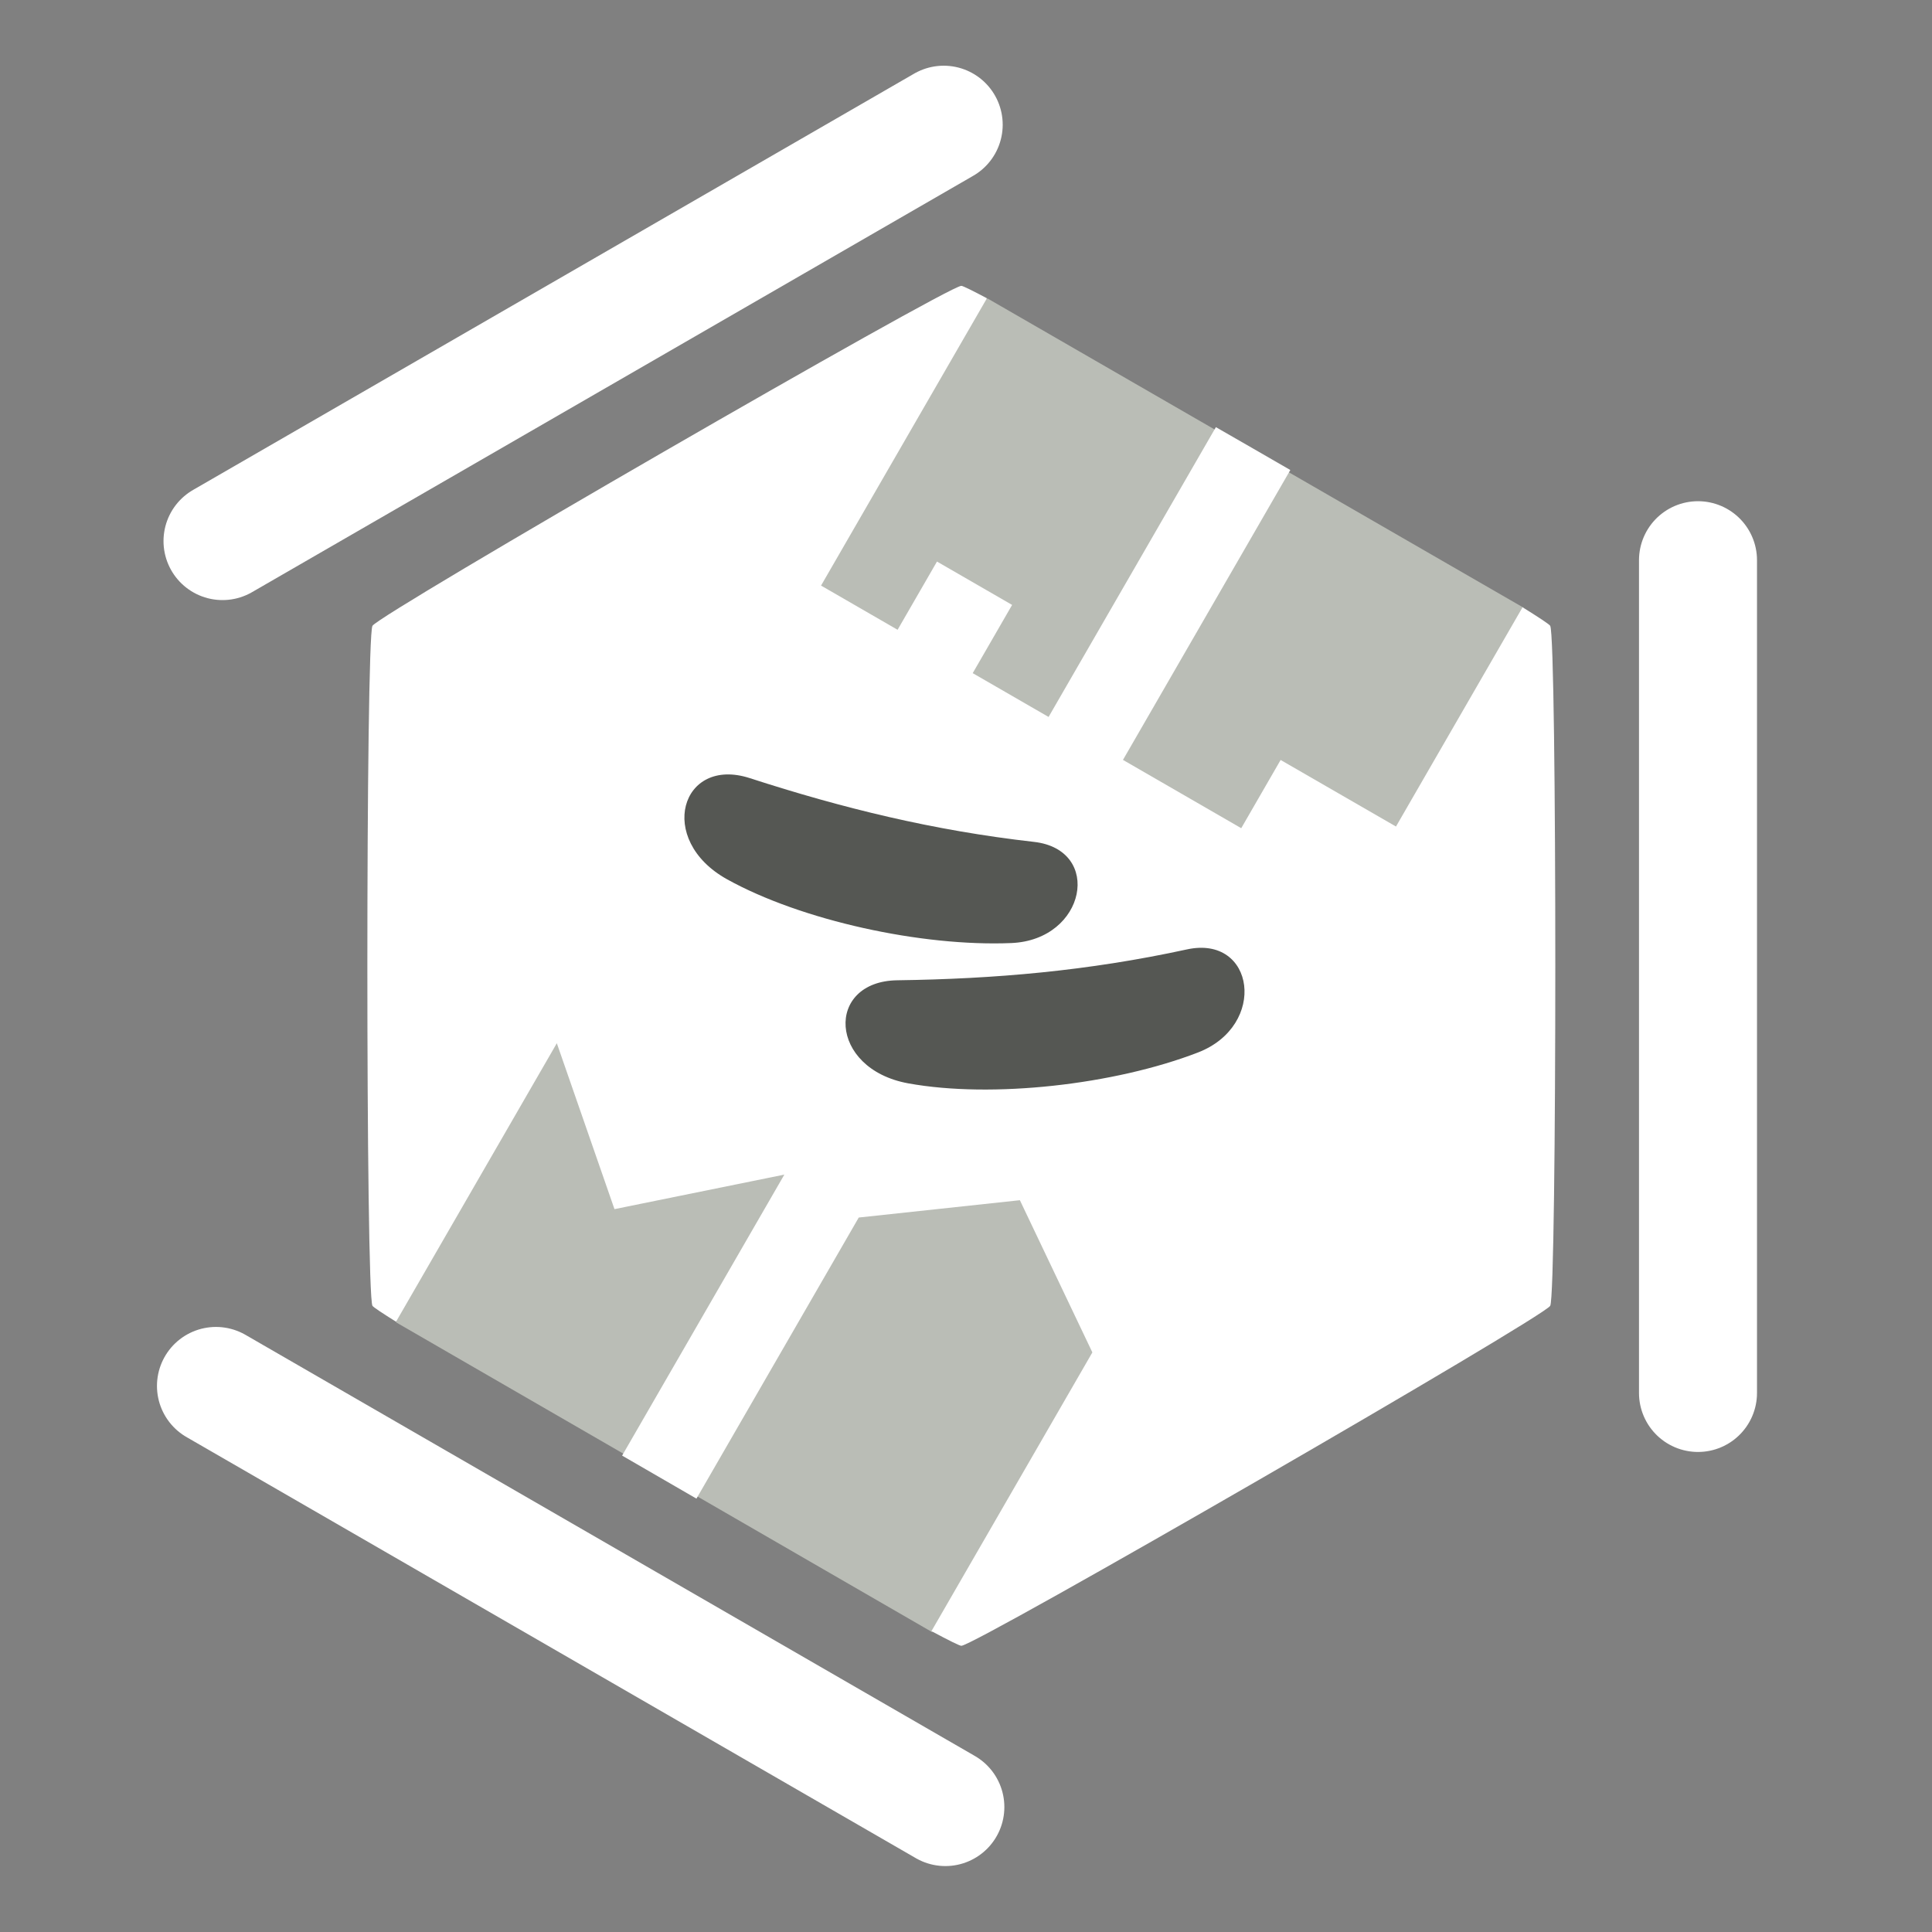 <?xml version="1.0" encoding="UTF-8" standalone="no"?>
<!-- Created with Inkscape (http://www.inkscape.org/) -->

<svg
   xmlns:dc="http://purl.org/dc/elements/1.1/"
   xmlns:cc="http://creativecommons.org/ns#"
   xmlns:rdf="http://www.w3.org/1999/02/22-rdf-syntax-ns#"
   xmlns:svg="http://www.w3.org/2000/svg"
   xmlns="http://www.w3.org/2000/svg"
   xmlns:sodipodi="http://sodipodi.sourceforge.net/DTD/sodipodi-0.dtd"
   xmlns:inkscape="http://www.inkscape.org/namespaces/inkscape"
   width="42mm"
   height="42mm"
   viewBox="0 0 148.819 148.819"
   id="svg1246"
   version="1.1"
   inkscape:version="0.92+devel trunk-79-g7263f3a 2017-07-06 custom"
   sodipodi:docname="maha_lab_gray.svg"
   inkscape:export-filename="/home/doctormo/Documents/Maha/media/maha_lab.png"
   inkscape:export-xdpi="241.89999"
   inkscape:export-ydpi="241.89999">
  <rect x="0" y="0" width="148.819" height="148.819" fill="#808080" stroke="none"/>
  <defs
     id="defs1248" />
  <sodipodi:namedview
     id="base"
     pagecolor="#ffffff"
     bordercolor="#666666"
     borderopacity="1.0"
     inkscape:pageopacity="0.0"
     inkscape:pageshadow="2"
     inkscape:zoom="3.959798"
     inkscape:cx="9.9128303"
     inkscape:cy="80.783317"
     inkscape:document-units="px"
     inkscape:current-layer="layer1"
     showgrid="false"
     fit-margin-top="5"
     fit-margin-left="5"
     fit-margin-right="5"
     fit-margin-bottom="5"
     inkscape:window-width="1855"
     inkscape:window-height="1056"
     inkscape:window-x="65"
     inkscape:window-y="24"
     inkscape:window-maximized="1"
     inkscape:document-rotation="0" />
  <g
     inkscape:label="Layer 1"
     inkscape:groupmode="layer"
     id="layer1"
     transform="translate(-326.056,-334.973)">
    <path
       style="fill:#babdb6;stroke:none;stroke-width:0.938px;stroke-linecap:butt;stroke-linejoin:miter;stroke-opacity:1"
       d="m 356.578,436.838 41.265,23.846 41.006,-28.18 4.551,-50.729 -41.281,-23.815 -45.602,26.58 z"
       id="path819"
       inkscape:connector-curvature="0"
       sodipodi:nodetypes="ccccccc" />
    <path
       style="color:#000000;clip-rule:nonzero;display:inline;overflow:visible;visibility:visible;opacity:1;isolation:auto;mix-blend-mode:normal;color-interpolation:sRGB;color-interpolation-filters:linearRGB;solid-color:#000000;solid-opacity:1;fill:#ffffff;fill-opacity:1;fill-rule:nonzero;stroke:none;stroke-width:1.015;stroke-linecap:round;stroke-linejoin:round;stroke-miterlimit:4;stroke-dasharray:none;stroke-dashoffset:0;stroke-opacity:1;marker:none;paint-order:normal;color-rendering:auto;image-rendering:auto;shape-rendering:auto;text-rendering:auto;enable-background:accumulate"
       d="M 79.029 23.498 C 77.911 23.498 31.178 50.479 30.619 51.447 C 30.06 52.415 30.06 106.379 30.619 107.348 C 30.682 107.457 31.444 107.958 32.557 108.656 L 45.775 85.76 L 50.514 99.4 L 64.48 96.561 L 51.143 119.662 C 53.178 120.842 55.205 122.02 57.254 123.199 L 70.596 100.09 L 83.842 98.666 L 89.801 111.178 L 76.572 134.092 C 77.993 134.851 78.888 135.297 79.029 135.297 C 80.147 135.297 126.88 108.316 127.439 107.348 C 127.998 106.379 127.998 52.415 127.439 51.447 C 127.369 51.325 126.534 50.773 125.166 49.922 L 114.76 67.947 L 105.277 62.475 L 102.039 68.084 L 92.316 62.469 L 106.074 38.639 C 104.028 37.453 101.995 36.288 99.955 35.115 L 86.201 58.939 L 79.965 55.338 L 83.203 49.729 L 77.027 46.164 L 73.789 51.773 L 67.496 48.139 L 81.133 24.52 C 79.971 23.905 79.156 23.498 79.029 23.498 z "
       transform="matrix(0.937,0,0,0.937,326.056,334.973)"
       id="path4408-8" />
    <path
       id="path4414-1"
       style="color:#000000;clip-rule:nonzero;display:inline;overflow:visible;visibility:visible;opacity:1;isolation:auto;mix-blend-mode:normal;color-interpolation:sRGB;color-interpolation-filters:linearRGB;solid-color:#000000;solid-opacity:1;fill:none;fill-opacity:1;fill-rule:nonzero;stroke:#ffffff;stroke-width:9.09;stroke-linecap:round;stroke-linejoin:round;stroke-miterlimit:4;stroke-dasharray:none;stroke-dashoffset:0;stroke-opacity:1;marker:none;paint-order:normal;color-rendering:auto;image-rendering:auto;shape-rendering:auto;text-rendering:auto;enable-background:accumulate"
       d="m 456.85,442.27 0,-64.145 m -113.654,-1.474 55.551,-32.072 m -56.055,97.151 56.183,32.438"
       inkscape:connector-curvature="0"
       sodipodi:nodetypes="cccccc" />
    <path
       sodipodi:nodetypes="sssss"
       inkscape:connector-curvature="0"
       id="path4418-9"
       d="m 395.176,410.482 c -5.562,0.076 -5.338,6.818 0.847,7.941 6.442,1.17 15.864,0.11 22.309,-2.378 5.386,-2.079 4.383,-9.079 -0.846,-7.941 -7.626,1.659 -14.807,2.276 -22.309,2.378 z"
       style="fill:#555753;stroke:none;stroke-width:0.508px;stroke-linecap:butt;stroke-linejoin:miter;stroke-opacity:1" />
    <path
       style="fill:#555753;fill-opacity:1;stroke:none;stroke-width:0.508px;stroke-linecap:butt;stroke-linejoin:miter;stroke-opacity:1"
       d="m 383.81,394.911 c -5.292,-1.714 -7.244,4.743 -1.748,7.793 5.725,3.177 14.988,5.198 21.891,4.911 5.768,-0.24 7.066,-7.191 1.748,-7.793 -7.755,-0.877 -14.754,-2.599 -21.891,-4.911 z"
       id="path4420-3"
       inkscape:connector-curvature="0"
       sodipodi:nodetypes="sssss" />
  </g>
</svg>
